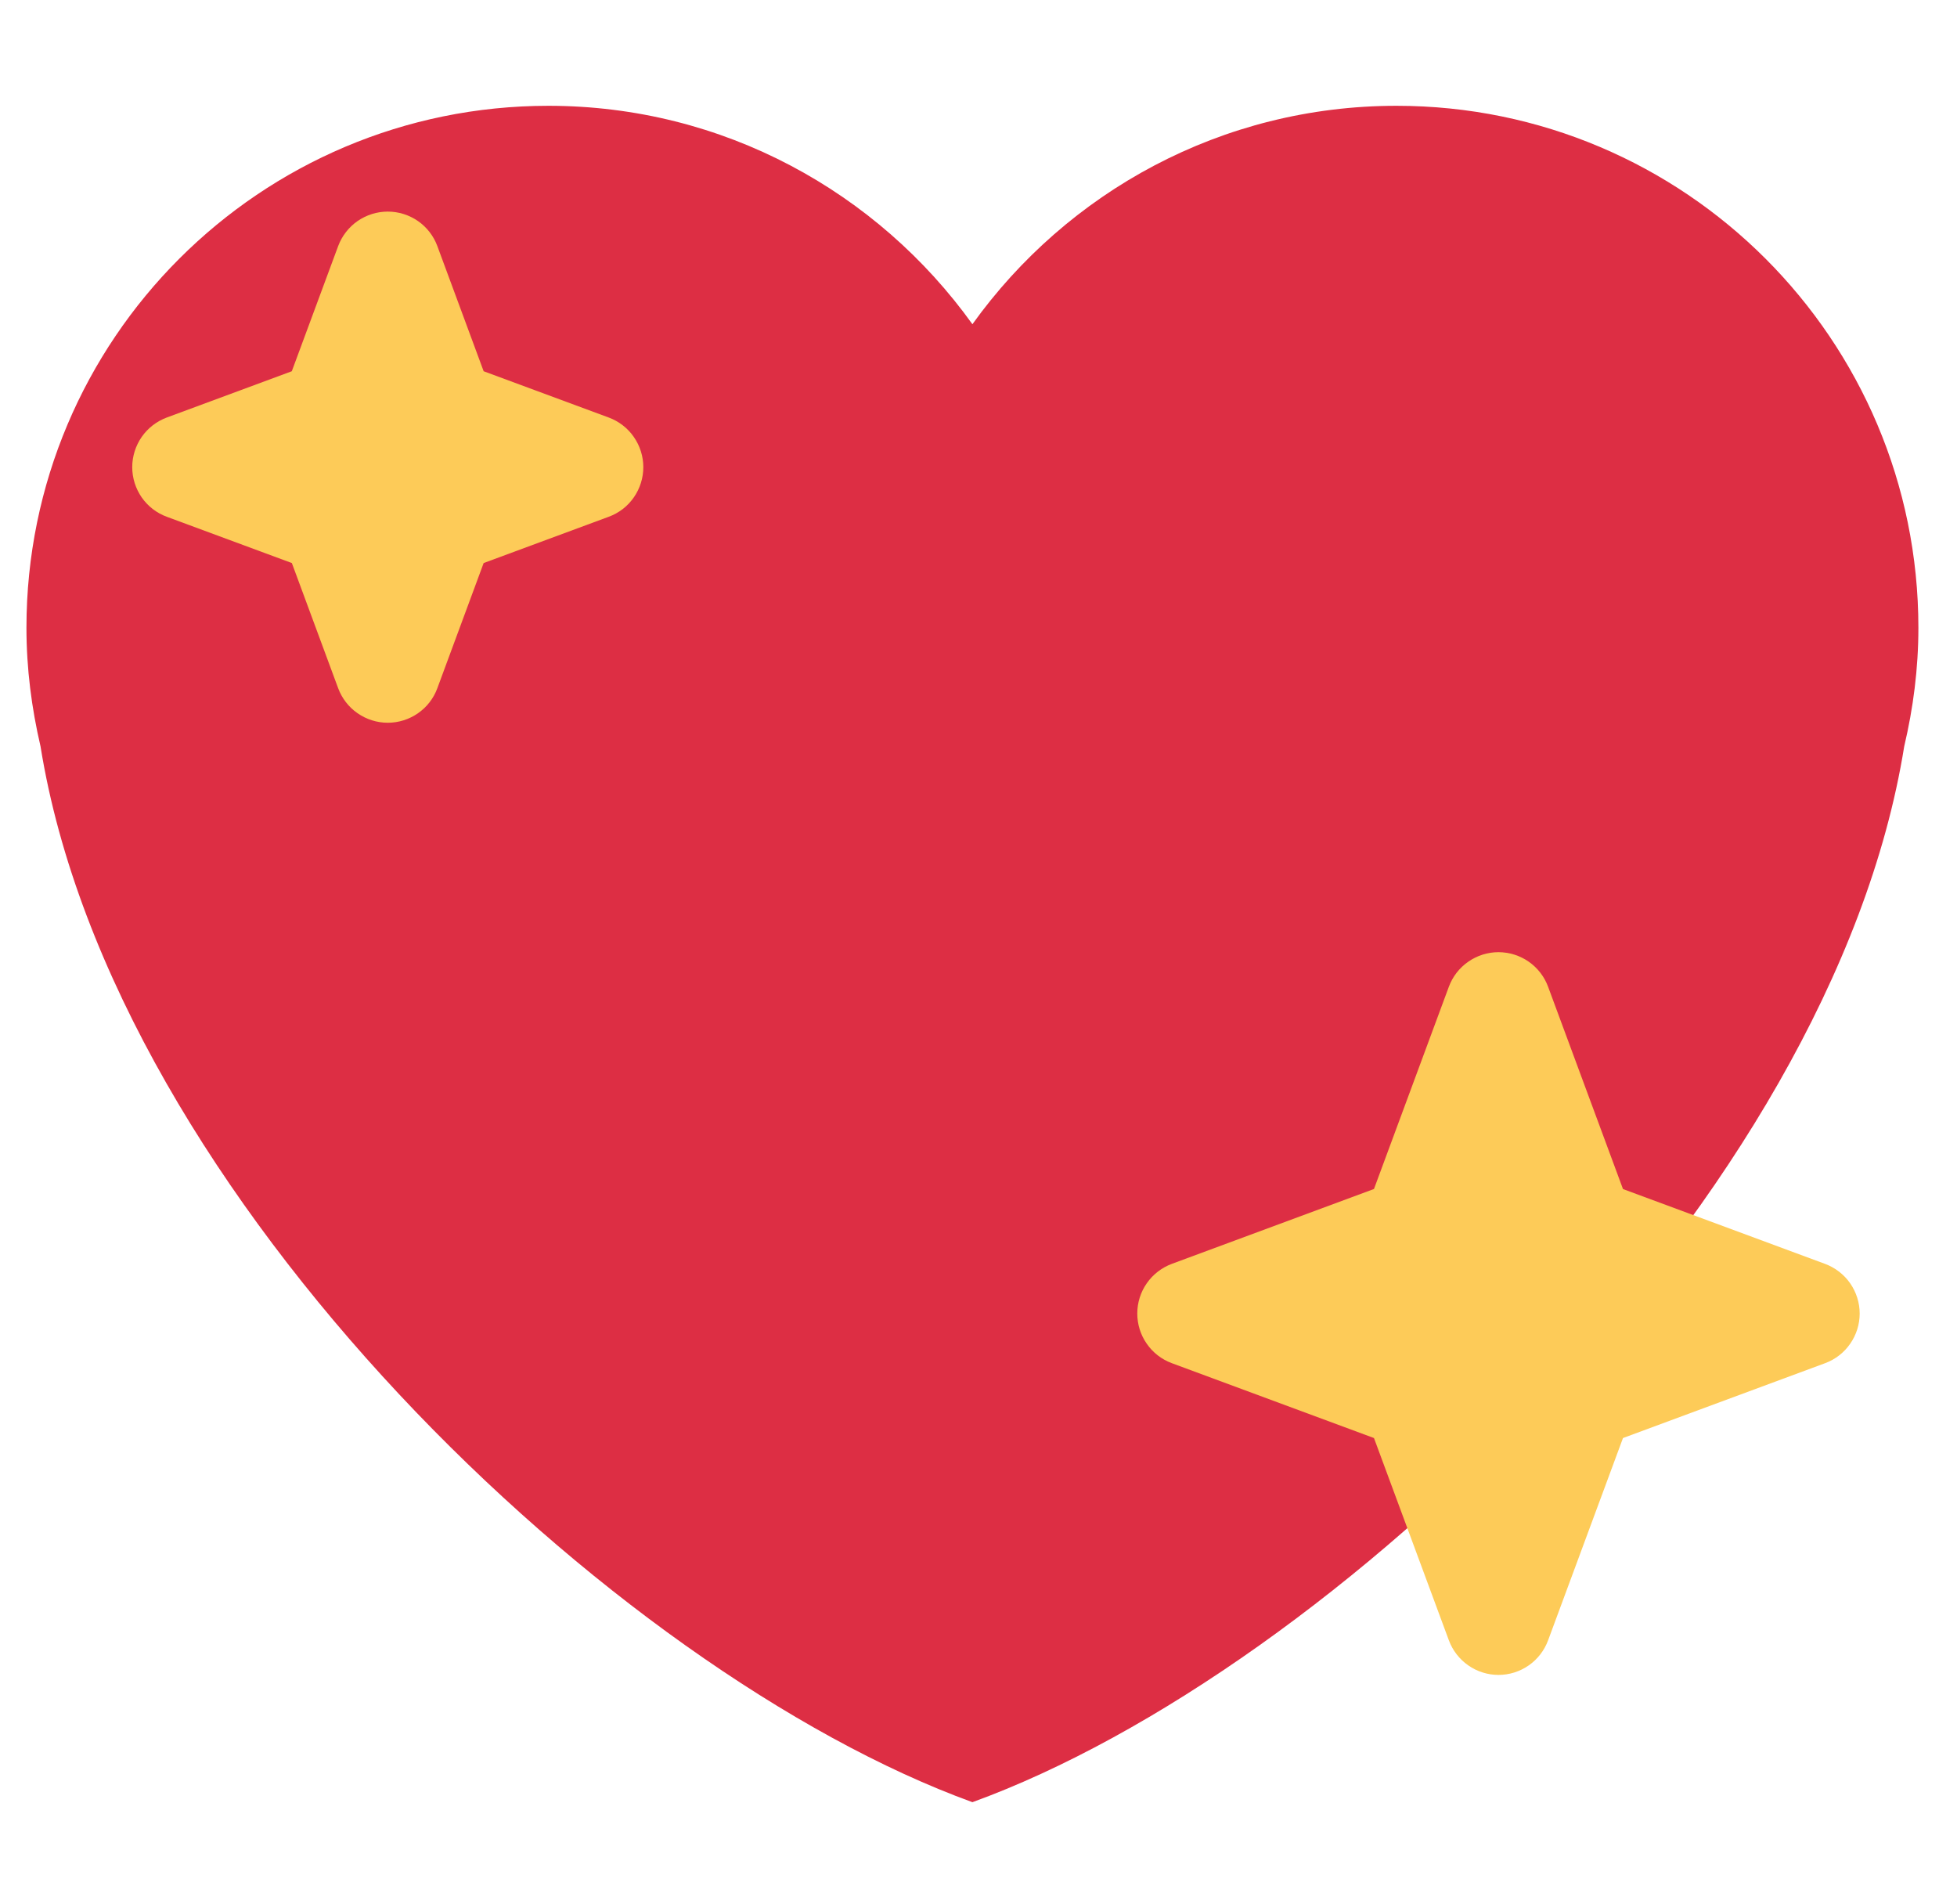 <svg width="37" height="36" viewBox="0 0 37 36" fill="none" xmlns="http://www.w3.org/2000/svg">
<g clip-path="url(#clip0)">
<path d="M36.27 11.868C36.27 6.418 31.852 2 26.403 2C23.095 2 20.176 3.633 18.385 6.129C16.594 3.633 13.675 2 10.368 2C4.918 2 0.5 6.417 0.5 11.868C0.5 12.64 0.598 13.388 0.766 14.109C2.136 22.622 11.601 31.603 18.385 34.069C25.168 31.603 34.634 22.622 36.002 14.11C36.172 13.389 36.27 12.641 36.27 11.868Z" fill="#DD2E44"/>
<path d="M34.509 23.894L30.685 22.478L29.269 18.654C29.199 18.463 29.071 18.297 28.903 18.18C28.735 18.063 28.536 18.001 28.332 18C28.127 18 27.928 18.063 27.76 18.18C27.592 18.296 27.464 18.462 27.393 18.653L25.977 22.477L22.153 23.893C21.962 23.965 21.797 24.093 21.681 24.26C21.564 24.428 21.502 24.627 21.502 24.831C21.502 25.035 21.564 25.235 21.681 25.402C21.797 25.57 21.962 25.698 22.153 25.769L25.977 27.185L27.393 31.009C27.464 31.201 27.592 31.366 27.76 31.483C27.927 31.6 28.127 31.663 28.331 31.663C28.536 31.663 28.735 31.6 28.903 31.483C29.071 31.366 29.198 31.201 29.269 31.009L30.685 27.185L34.509 25.769C34.7 25.698 34.865 25.57 34.981 25.402C35.097 25.235 35.16 25.036 35.16 24.832C35.16 24.628 35.097 24.429 34.981 24.261C34.865 24.094 34.7 23.966 34.509 23.894ZM11.509 7.893L9.144 7.018L8.269 4.653C8.199 4.462 8.071 4.296 7.903 4.179C7.735 4.063 7.536 4 7.331 4C7.127 4 6.928 4.063 6.76 4.179C6.592 4.296 6.464 4.462 6.393 4.653L5.517 7.018L3.153 7.893C2.962 7.964 2.796 8.092 2.679 8.26C2.563 8.428 2.5 8.627 2.5 8.831C2.5 9.036 2.563 9.235 2.679 9.403C2.796 9.571 2.962 9.699 3.153 9.769L5.518 10.644L6.393 13.009C6.464 13.201 6.592 13.367 6.76 13.483C6.928 13.6 7.127 13.663 7.331 13.663C7.536 13.663 7.735 13.6 7.903 13.483C8.071 13.367 8.199 13.201 8.269 13.009L9.144 10.644L11.509 9.769C11.701 9.699 11.867 9.571 11.983 9.403C12.1 9.235 12.163 9.036 12.163 8.831C12.163 8.627 12.1 8.428 11.983 8.26C11.867 8.092 11.701 7.964 11.509 7.893Z" fill="#FDCB58"/>
</g>
<defs>
<clipPath id="clip0">
<rect width="36" height="36" fill="white" transform="translate(0.5)"/>
</clipPath>
</defs>
</svg>

